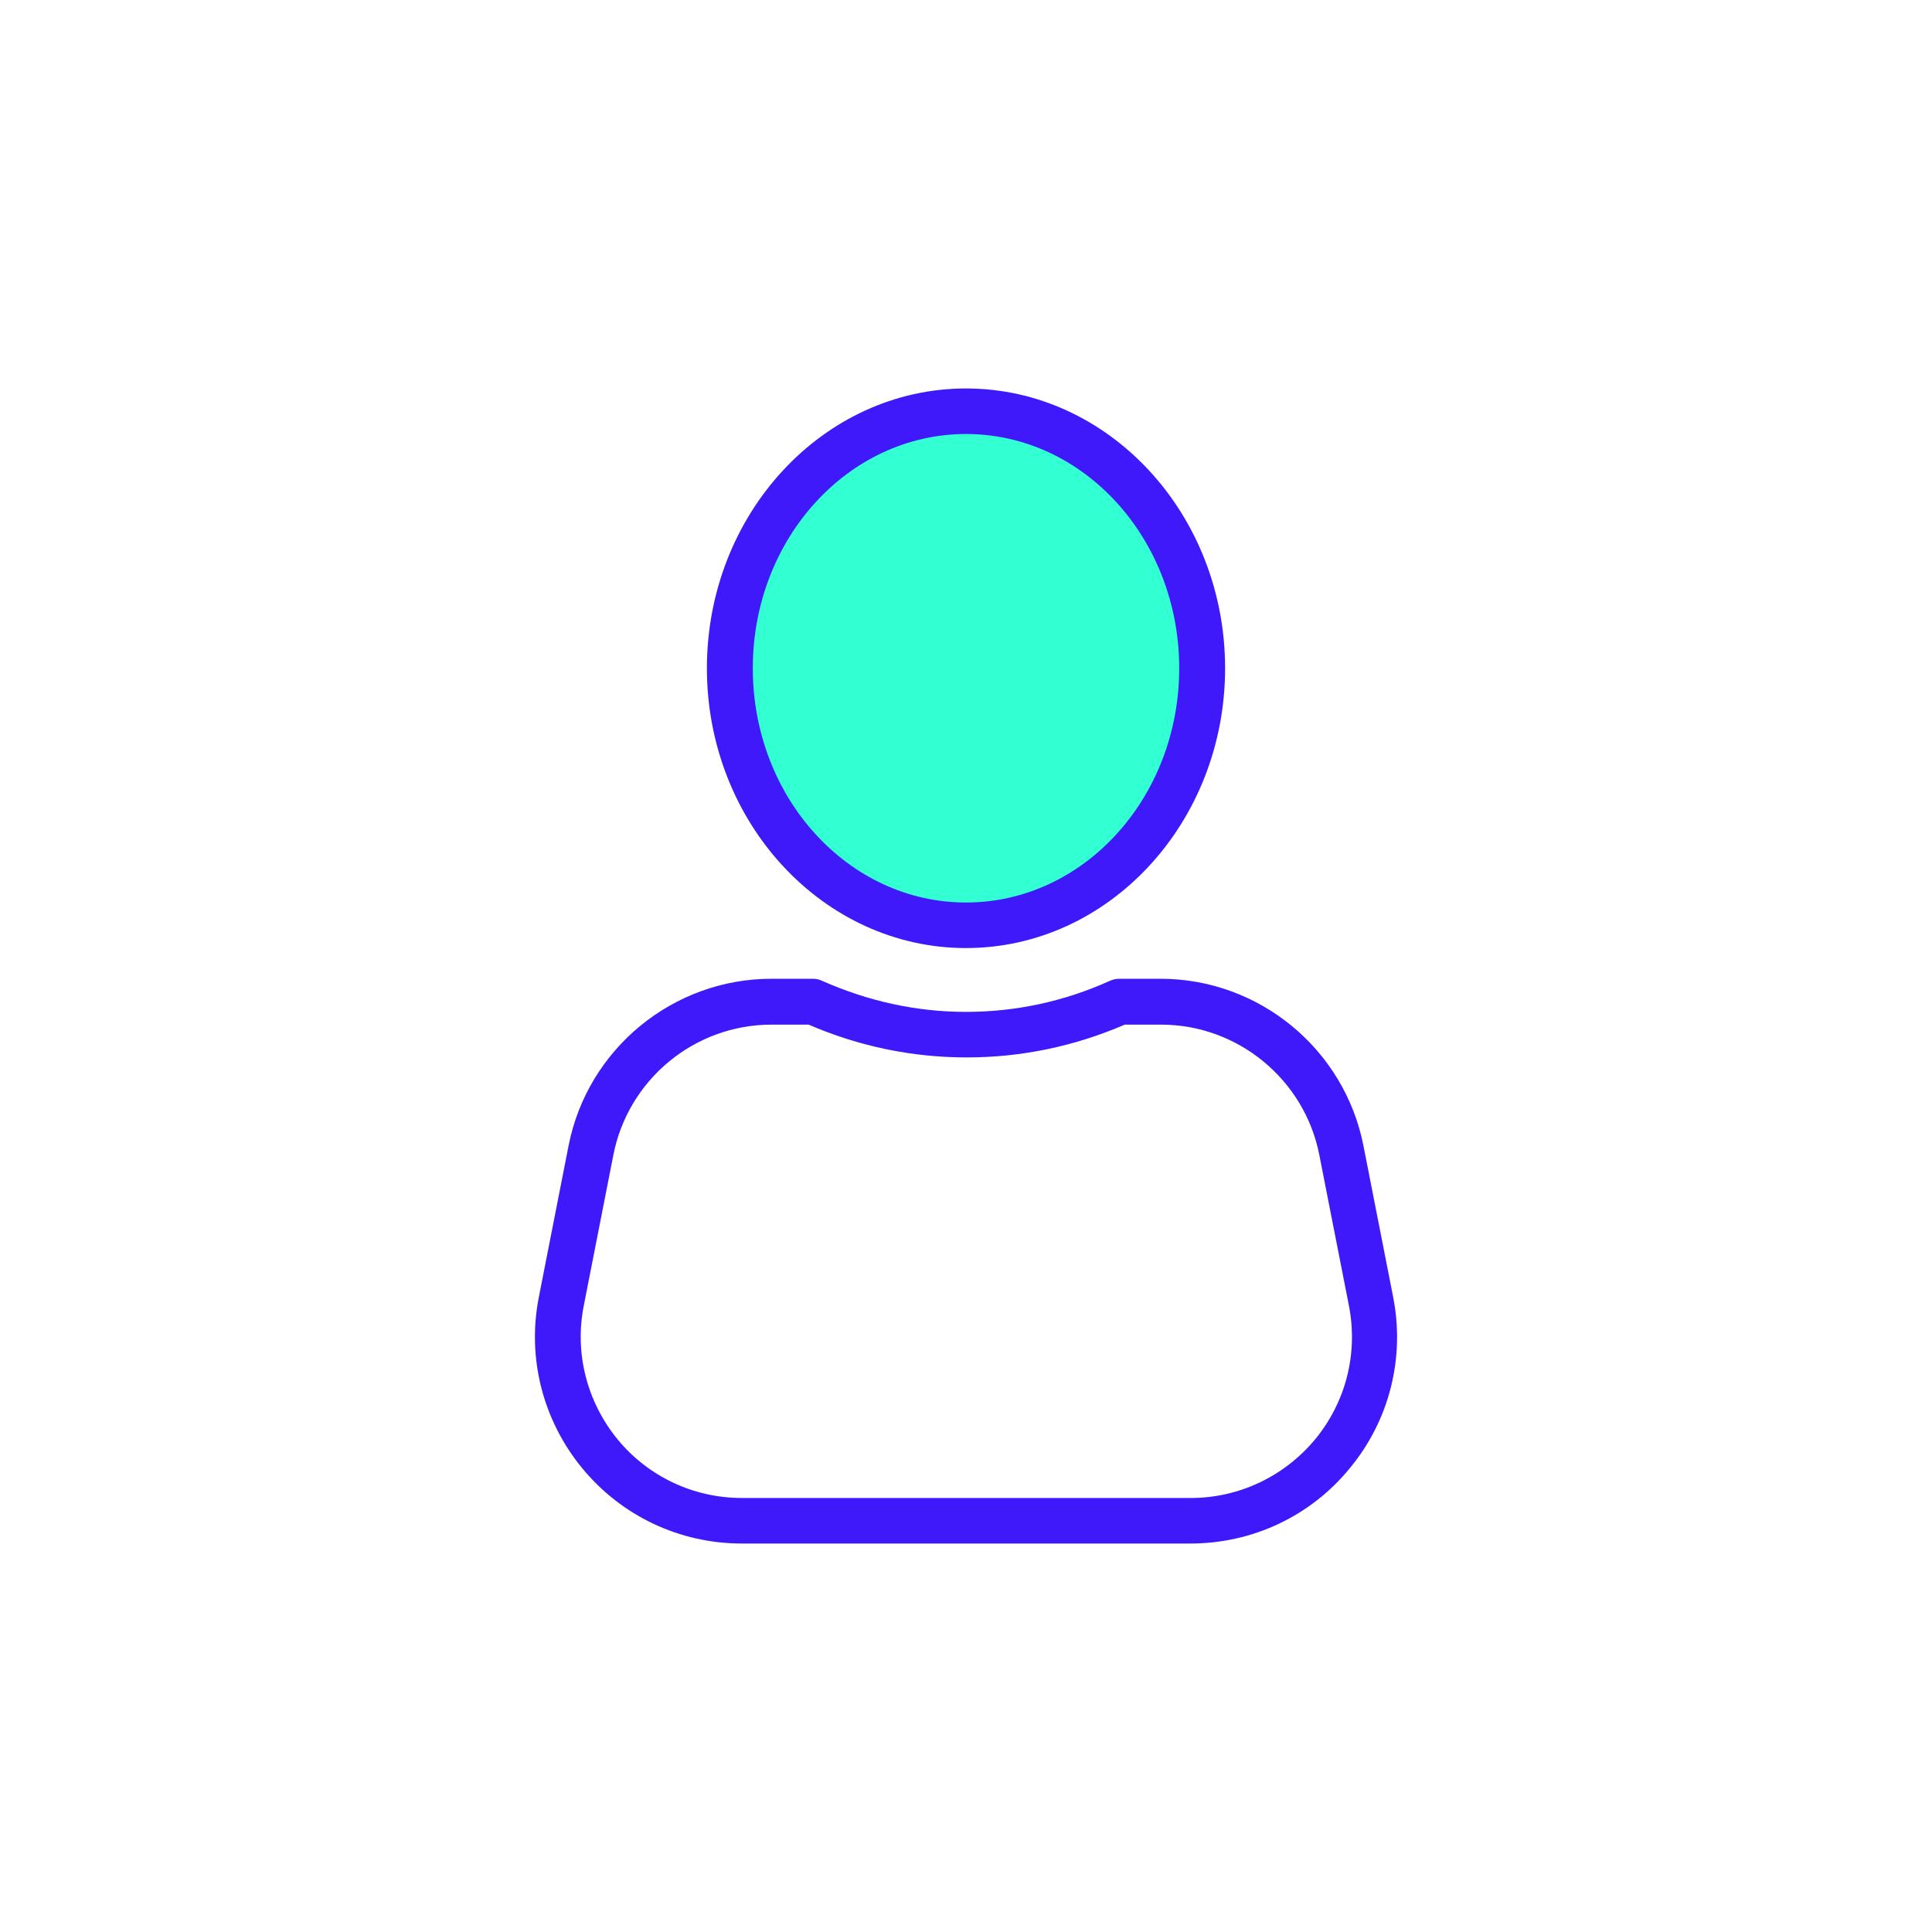 <?xml version="1.0" encoding="utf-8"?>
<!-- Generator: Adobe Illustrator 24.0.2, SVG Export Plug-In . SVG Version: 6.00 Build 0)  -->
<svg version="1.1" id="Capa_1" xmlns="http://www.w3.org/2000/svg" xmlns:xlink="http://www.w3.org/1999/xlink" x="0px" y="0px"
	 viewBox="0 0 56 56" style="enable-background:new 0 0 56 56;" xml:space="preserve">
<style type="text/css">
	.st0{fill:#32FFD2;}
	.st1{fill:#3F19F9;}
</style>
<g>
	<g>
		<ellipse class="st0" cx="28" cy="19.37" rx="6.85" ry="7.45"/>
	</g>
	<g>
		<path class="st1" d="M28,27.48c-4.14,0-7.51-3.64-7.51-8.11s3.37-8.11,7.51-8.11s7.51,3.64,7.51,8.11S32.14,27.48,28,27.48z
			 M28,12.58c-3.41,0-6.18,3.04-6.18,6.79s2.77,6.79,6.18,6.79s6.18-3.04,6.18-6.79S31.41,12.58,28,12.58z"/>
	</g>
	<g>
		<path class="st1" d="M34.5,44.74h-13c-1.8,0-3.49-0.8-4.63-2.19c-1.14-1.39-1.6-3.2-1.25-4.96l0.86-4.38
			c0.55-2.81,3.03-4.84,5.88-4.84h1.2c0.09,0,0.19,0.02,0.27,0.06c1.33,0.59,2.73,0.9,4.17,0.9s2.84-0.3,4.17-0.9
			c0.09-0.04,0.18-0.06,0.27-0.06h1.2c2.86,0,5.33,2.04,5.88,4.84l0.86,4.38c0.35,1.77-0.11,3.58-1.25,4.96
			C37.99,43.95,36.3,44.74,34.5,44.74z M22.36,29.7c-2.23,0-4.15,1.59-4.58,3.77l-0.86,4.38c-0.27,1.37,0.09,2.78,0.98,3.87
			c0.89,1.08,2.2,1.7,3.61,1.7h13c1.4,0,2.71-0.62,3.61-1.7c0.89-1.08,1.25-2.49,0.98-3.87l0,0l-0.86-4.38
			c-0.43-2.18-2.36-3.77-4.58-3.77h-1.06c-1.46,0.63-3,0.95-4.58,0.95s-3.12-0.32-4.58-0.95H22.36z"/>
	</g>
</g>
</svg>

